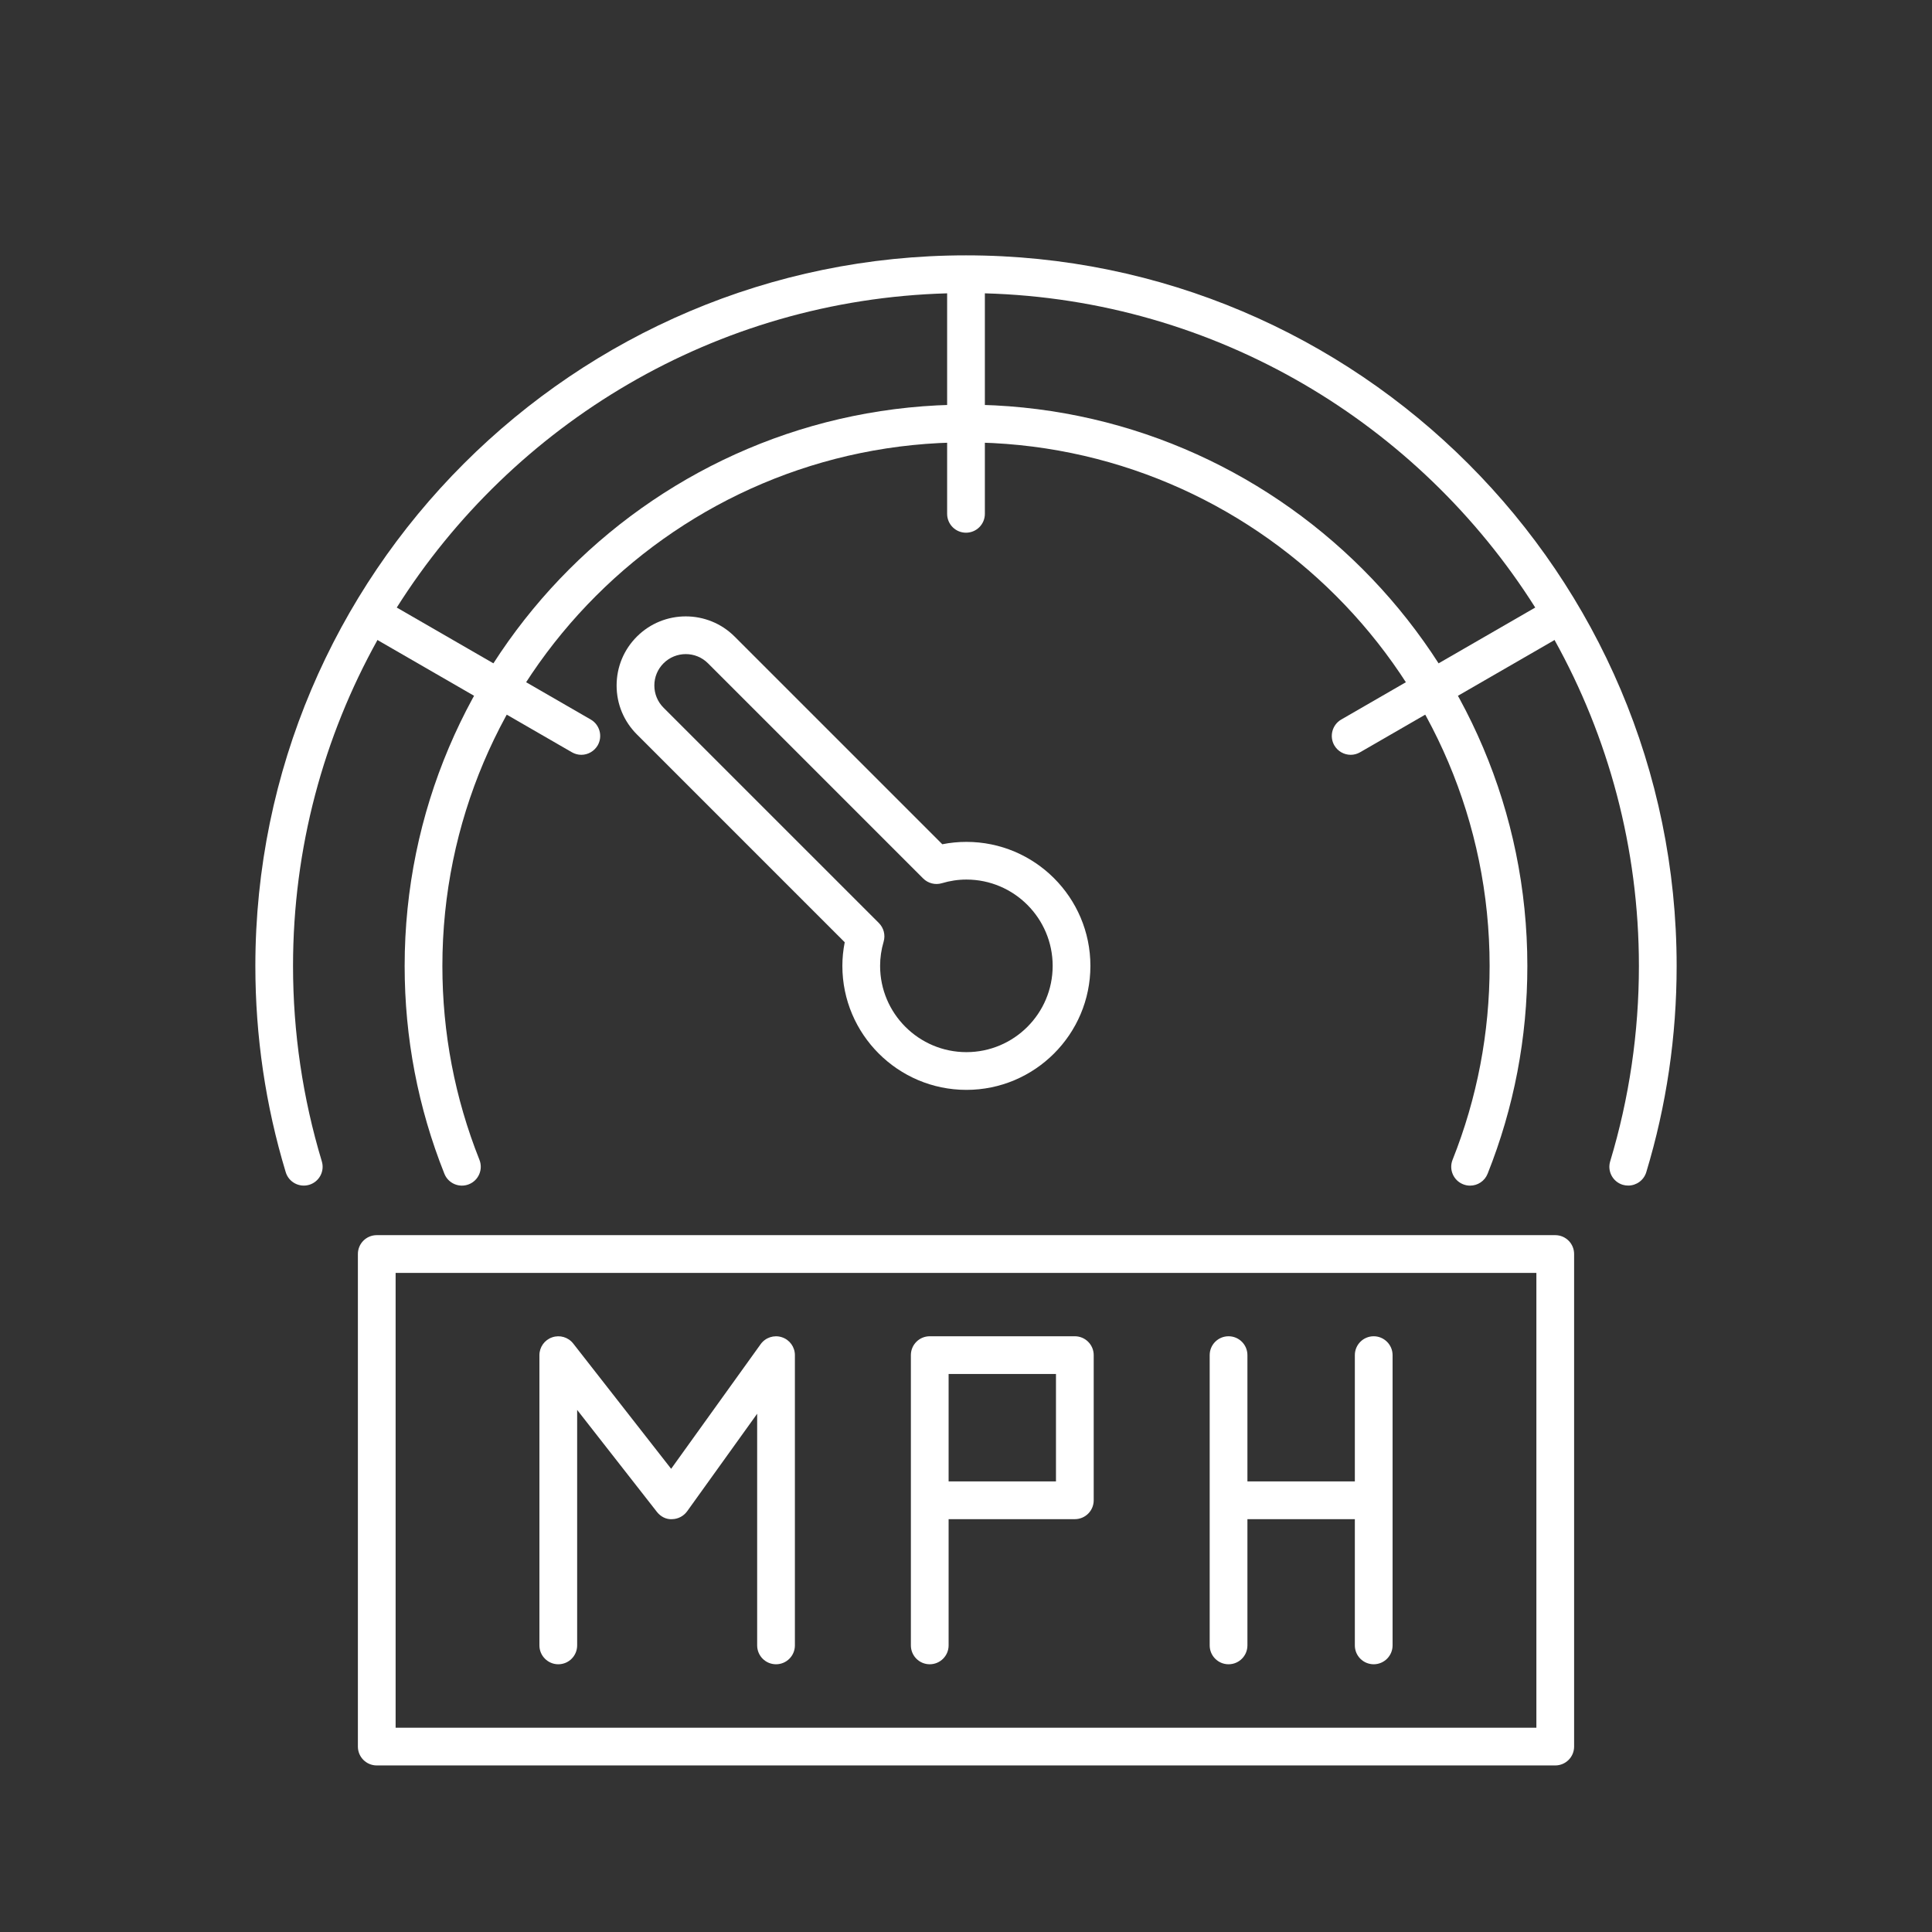 <?xml version="1.0" encoding="UTF-8"?>
<svg xmlns="http://www.w3.org/2000/svg" xmlns:xlink="http://www.w3.org/1999/xlink" viewBox="0 0 128 128" width="32px" height="32px">
<rect x="0" y="0" width="128" height="128" fill="#333333" stroke="none"/>
<g id="surface23624606">
<path style=" stroke:none;fill-rule:nonzero;fill:rgb(100%,100%,100%);fill-opacity:1;" d="M 97.398 78.551 C 97.242 78.551 97.086 78.523 96.934 78.461 C 96.293 78.207 95.98 77.477 96.238 76.836 C 97.863 72.754 98.691 68.434 98.691 64 C 98.691 44.871 83.129 29.309 64 29.309 C 44.871 29.309 29.309 44.871 29.309 64 C 29.309 68.434 30.137 72.754 31.762 76.836 C 32.02 77.477 31.707 78.207 31.066 78.461 C 30.422 78.719 29.695 78.402 29.441 77.762 C 27.695 73.383 26.809 68.754 26.809 64 C 26.809 43.492 43.492 26.809 64 26.809 C 84.508 26.809 101.191 43.492 101.191 64 C 101.191 68.754 100.305 73.383 98.559 77.762 C 98.363 78.254 97.895 78.551 97.398 78.551 Z M 97.398 78.551 "/>
<path style=" stroke:none;fill-rule:nonzero;fill:rgb(100%,100%,100%);fill-opacity:1;" d="M 64.027 72.207 C 59.496 72.207 55.809 68.523 55.809 63.992 C 55.809 63.469 55.863 62.945 55.965 62.426 L 42.195 48.656 C 41.328 47.789 40.852 46.641 40.852 45.418 C 40.852 44.191 41.328 43.043 42.195 42.176 C 43.98 40.391 46.887 40.391 48.672 42.176 L 62.43 55.934 C 62.961 55.828 63.492 55.777 64.027 55.777 C 68.559 55.777 72.242 59.461 72.242 63.992 C 72.242 68.523 68.555 72.207 64.027 72.207 Z M 45.434 43.336 C 44.902 43.336 44.367 43.539 43.961 43.945 C 43.57 44.336 43.352 44.859 43.352 45.414 C 43.352 45.973 43.57 46.496 43.961 46.887 L 58.227 61.152 C 58.551 61.477 58.672 61.949 58.543 62.387 C 58.387 62.914 58.309 63.457 58.309 63.992 C 58.309 67.145 60.875 69.707 64.027 69.707 C 67.18 69.707 69.742 67.145 69.742 63.992 C 69.742 60.84 67.18 58.273 64.027 58.273 C 63.48 58.273 62.934 58.355 62.398 58.516 C 61.961 58.645 61.484 58.523 61.16 58.199 L 46.906 43.945 C 46.5 43.539 45.969 43.336 45.434 43.336 Z M 45.434 43.336 "/>
<path style=" stroke:none;fill-rule:nonzero;fill:rgb(100%,100%,100%);fill-opacity:1;" d="M 64 16.918 C 38.039 16.918 16.918 38.039 16.918 64 C 16.918 68.652 17.594 73.246 18.93 77.66 C 19.129 78.32 19.824 78.695 20.488 78.496 C 21.148 78.297 21.523 77.598 21.32 76.938 C 20.059 72.758 19.414 68.406 19.414 64 C 19.414 56.168 21.449 48.801 25.012 42.395 C 25.031 42.406 25.043 42.422 25.062 42.434 L 37.891 49.84 C 38.086 49.953 38.301 50.008 38.512 50.008 C 38.945 50.008 39.363 49.781 39.598 49.383 C 39.941 48.785 39.738 48.02 39.141 47.672 L 26.312 40.266 C 26.305 40.262 26.293 40.258 26.285 40.254 C 33.98 28.074 47.406 19.859 62.75 19.434 L 62.75 34.043 C 62.75 34.734 63.309 35.293 64 35.293 C 64.691 35.293 65.25 34.734 65.25 34.043 L 65.25 19.434 C 80.594 19.859 94.02 28.074 101.715 40.254 C 101.707 40.258 101.695 40.262 101.688 40.266 L 88.859 47.672 C 88.262 48.02 88.059 48.785 88.402 49.383 C 88.633 49.781 89.055 50.008 89.488 50.008 C 89.699 50.008 89.914 49.953 90.109 49.84 L 102.938 42.434 C 102.957 42.422 102.969 42.406 102.988 42.395 C 106.551 48.801 108.582 56.168 108.582 64 C 108.582 68.406 107.941 72.758 106.68 76.938 C 106.477 77.598 106.852 78.297 107.512 78.496 C 107.633 78.531 107.754 78.547 107.875 78.547 C 108.41 78.547 108.906 78.199 109.07 77.66 C 110.406 73.25 111.082 68.652 111.082 64 C 111.082 38.039 89.961 16.918 64 16.918 Z M 64 16.918 "/>
<path style=" stroke:none;fill-rule:nonzero;fill:rgb(100%,100%,100%);fill-opacity:1;" d="M 103.039 81.832 L 24.961 81.832 C 24.27 81.832 23.711 82.391 23.711 83.082 L 23.711 115.715 C 23.711 116.406 24.27 116.965 24.961 116.965 L 103.039 116.965 C 103.73 116.965 104.289 116.406 104.289 115.715 L 104.289 83.082 C 104.289 82.391 103.73 81.832 103.039 81.832 Z M 101.789 114.465 L 26.211 114.465 L 26.211 84.332 L 101.789 84.332 Z M 101.789 114.465 "/>
<path style=" stroke:none;fill-rule:nonzero;fill:rgb(100%,100%,100%);fill-opacity:1;" d="M 51.414 110.262 C 50.723 110.262 50.164 109.703 50.164 109.012 L 50.164 93.664 L 45.523 100.129 C 45.293 100.445 44.926 100.641 44.531 100.648 C 44.133 100.676 43.766 100.477 43.523 100.168 L 38.238 93.41 L 38.238 109.012 C 38.238 109.703 37.68 110.262 36.988 110.262 C 36.301 110.262 35.738 109.703 35.738 109.012 L 35.738 89.781 C 35.738 89.25 36.078 88.773 36.582 88.602 C 37.086 88.426 37.645 88.59 37.977 89.012 L 44.465 97.312 L 50.398 89.051 C 50.715 88.613 51.281 88.426 51.797 88.594 C 52.312 88.758 52.664 89.238 52.664 89.781 L 52.664 109.012 C 52.664 109.703 52.105 110.262 51.414 110.262 Z M 51.414 110.262 "/>
<path style=" stroke:none;fill-rule:nonzero;fill:rgb(100%,100%,100%);fill-opacity:1;" d="M 71.211 88.531 L 61.598 88.531 C 60.906 88.531 60.348 89.09 60.348 89.781 L 60.348 109.012 C 60.348 109.703 60.906 110.262 61.598 110.262 C 62.285 110.262 62.848 109.703 62.848 109.012 L 62.848 100.648 L 71.211 100.648 C 71.902 100.648 72.461 100.09 72.461 99.398 L 72.461 89.781 C 72.461 89.094 71.902 88.531 71.211 88.531 Z M 62.848 98.148 L 62.848 91.031 L 69.961 91.031 L 69.961 98.148 Z M 62.848 98.148 "/>
<path style=" stroke:none;fill-rule:nonzero;fill:rgb(100%,100%,100%);fill-opacity:1;" d="M 91.012 88.531 C 90.32 88.531 89.762 89.09 89.762 89.781 L 89.762 98.148 L 82.645 98.148 L 82.645 89.781 C 82.645 89.09 82.086 88.531 81.395 88.531 C 80.703 88.531 80.145 89.09 80.145 89.781 L 80.145 109.012 C 80.145 109.703 80.703 110.262 81.395 110.262 C 82.086 110.262 82.645 109.703 82.645 109.012 L 82.645 100.648 L 89.762 100.648 L 89.762 109.012 C 89.762 109.703 90.32 110.262 91.012 110.262 C 91.699 110.262 92.262 109.703 92.262 109.012 L 92.262 89.781 C 92.262 89.094 91.699 88.531 91.012 88.531 Z M 91.012 88.531 "/>
</g>
</svg>
